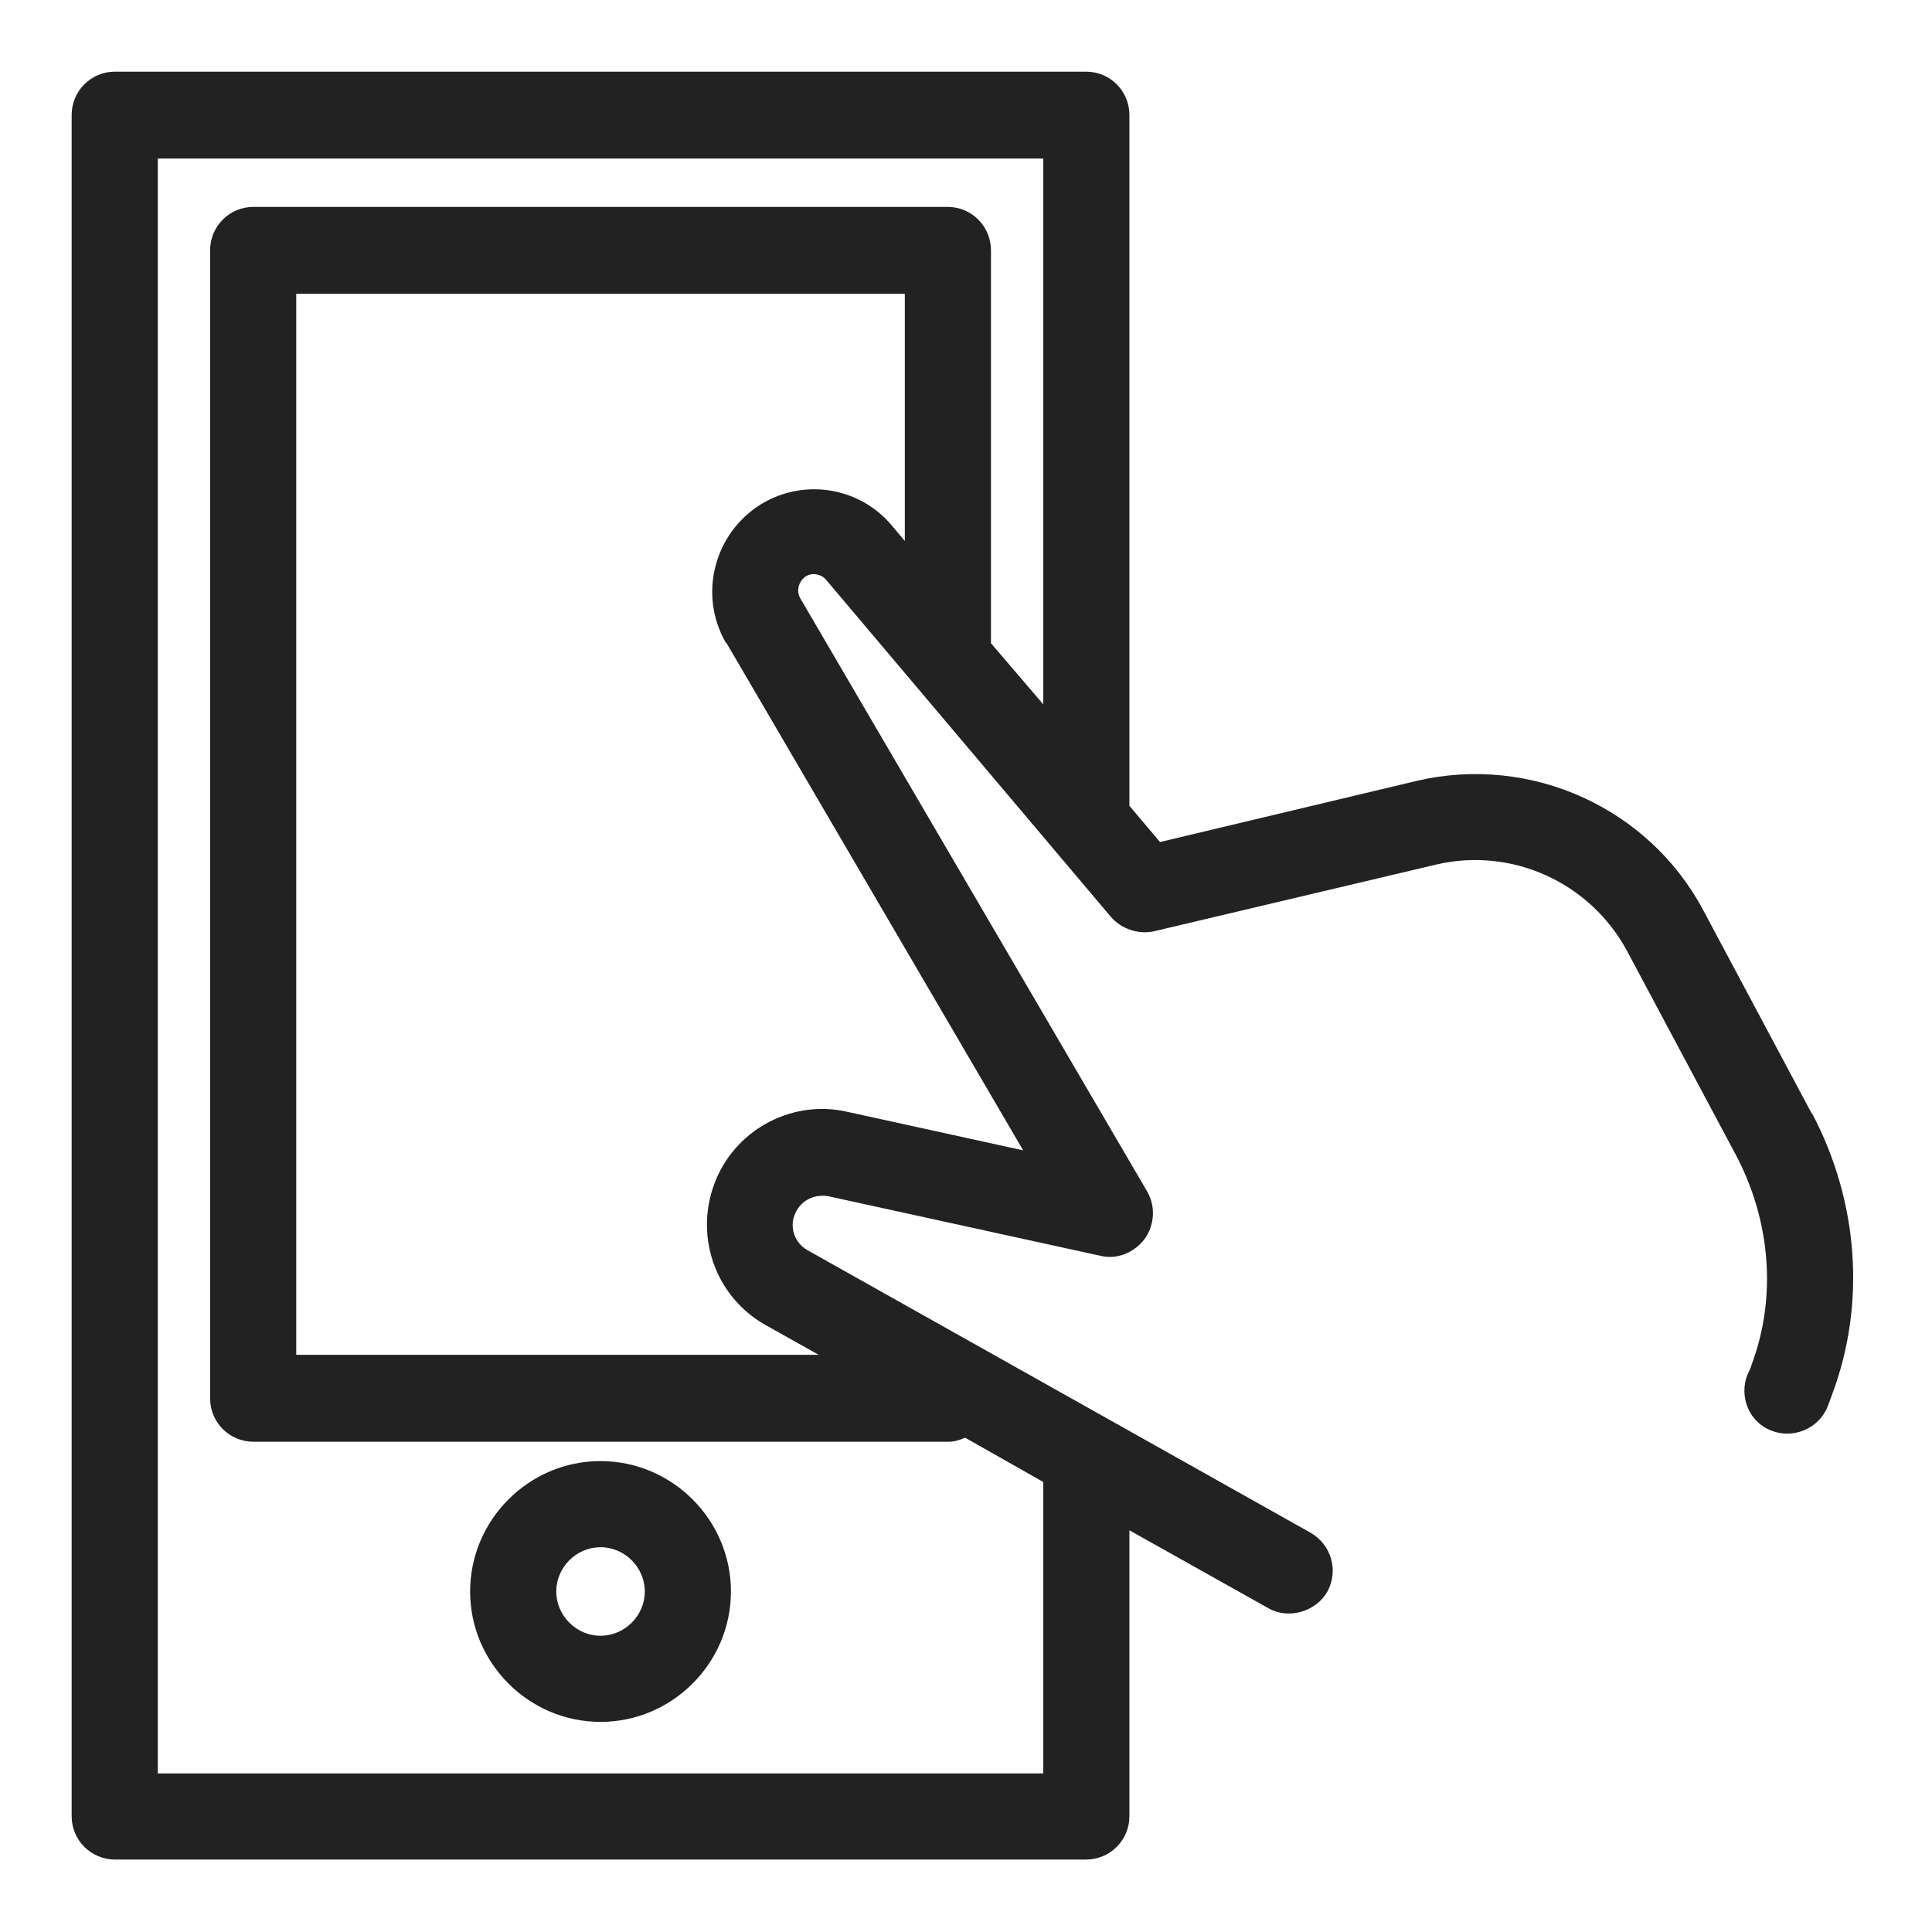 <svg width="24" height="24" viewBox="0 0 24 24" fill="none" xmlns="http://www.w3.org/2000/svg">
<g id="mobile click alt_S 1">
<g id="Group">
<path id="Vector" d="M7.46 21.39C8.35 21.39 9.08 20.66 9.08 19.77C9.08 18.88 8.35 18.15 7.46 18.15C6.57 18.15 5.84 18.88 5.84 19.77C5.84 20.66 6.57 21.39 7.46 21.39ZM6.91 19.77C6.91 19.47 7.16 19.22 7.46 19.22C7.76 19.22 8.01 19.47 8.01 19.77C8.01 20.07 7.76 20.32 7.46 20.32C7.16 20.32 6.91 20.07 6.91 19.77Z" fill="#222222"/>
<path id="Vector_2" d="M22.51 13.84L21.16 11.31C20.48 10.03 19.01 9.37 17.6 9.7L14.41 10.46L14.03 10.01V1.43C14.03 1.13 13.79 0.89 13.49 0.89H1.43C1.13 0.89 0.89 1.13 0.89 1.43V22.56C0.89 22.86 1.13 23.1 1.43 23.1H13.49C13.79 23.1 14.03 22.86 14.03 22.56V19.01L15.76 19.98C16.01 20.12 16.35 20.02 16.49 19.77C16.63 19.51 16.54 19.19 16.28 19.04L10.03 15.53C9.87 15.44 9.8 15.24 9.88 15.07C9.95 14.91 10.12 14.83 10.29 14.86L13.67 15.6C13.88 15.65 14.09 15.56 14.22 15.39C14.34 15.22 14.36 14.99 14.25 14.8L9.94 7.43C9.89 7.34 9.92 7.22 10.01 7.16C10.09 7.11 10.2 7.13 10.26 7.2L13.8 11.39C13.93 11.54 14.14 11.61 14.33 11.57L17.84 10.74C18.78 10.52 19.75 10.96 20.21 11.81L21.56 14.34C22 15.17 22.07 16.12 21.76 16.95C21.75 16.99 21.73 17.03 21.71 17.07C21.6 17.34 21.72 17.66 22 17.77C22.27 17.88 22.59 17.75 22.7 17.48C22.72 17.43 22.74 17.38 22.76 17.32C23.18 16.2 23.09 14.93 22.51 13.83V13.84ZM11.78 2.57H3.15C2.85 2.57 2.61 2.81 2.61 3.11V17.37C2.61 17.67 2.85 17.91 3.15 17.91H11.78C11.85 17.91 11.92 17.89 11.99 17.86L12.96 18.41V22.03H1.96V1.97H12.96V8.75L12.31 7.99V3.11C12.31 2.81 12.07 2.57 11.77 2.57H11.78ZM9.02 7.98L12.71 14.29L10.52 13.81C9.86 13.66 9.17 14.01 8.9 14.64C8.61 15.32 8.87 16.1 9.51 16.46L10.17 16.83H3.68V3.65H11.24V6.72L11.08 6.53C10.68 6.05 9.99 5.94 9.46 6.26C8.87 6.62 8.67 7.39 9.02 7.99V7.98Z" fill="#222222"/>
</g>
</g>
</svg>
